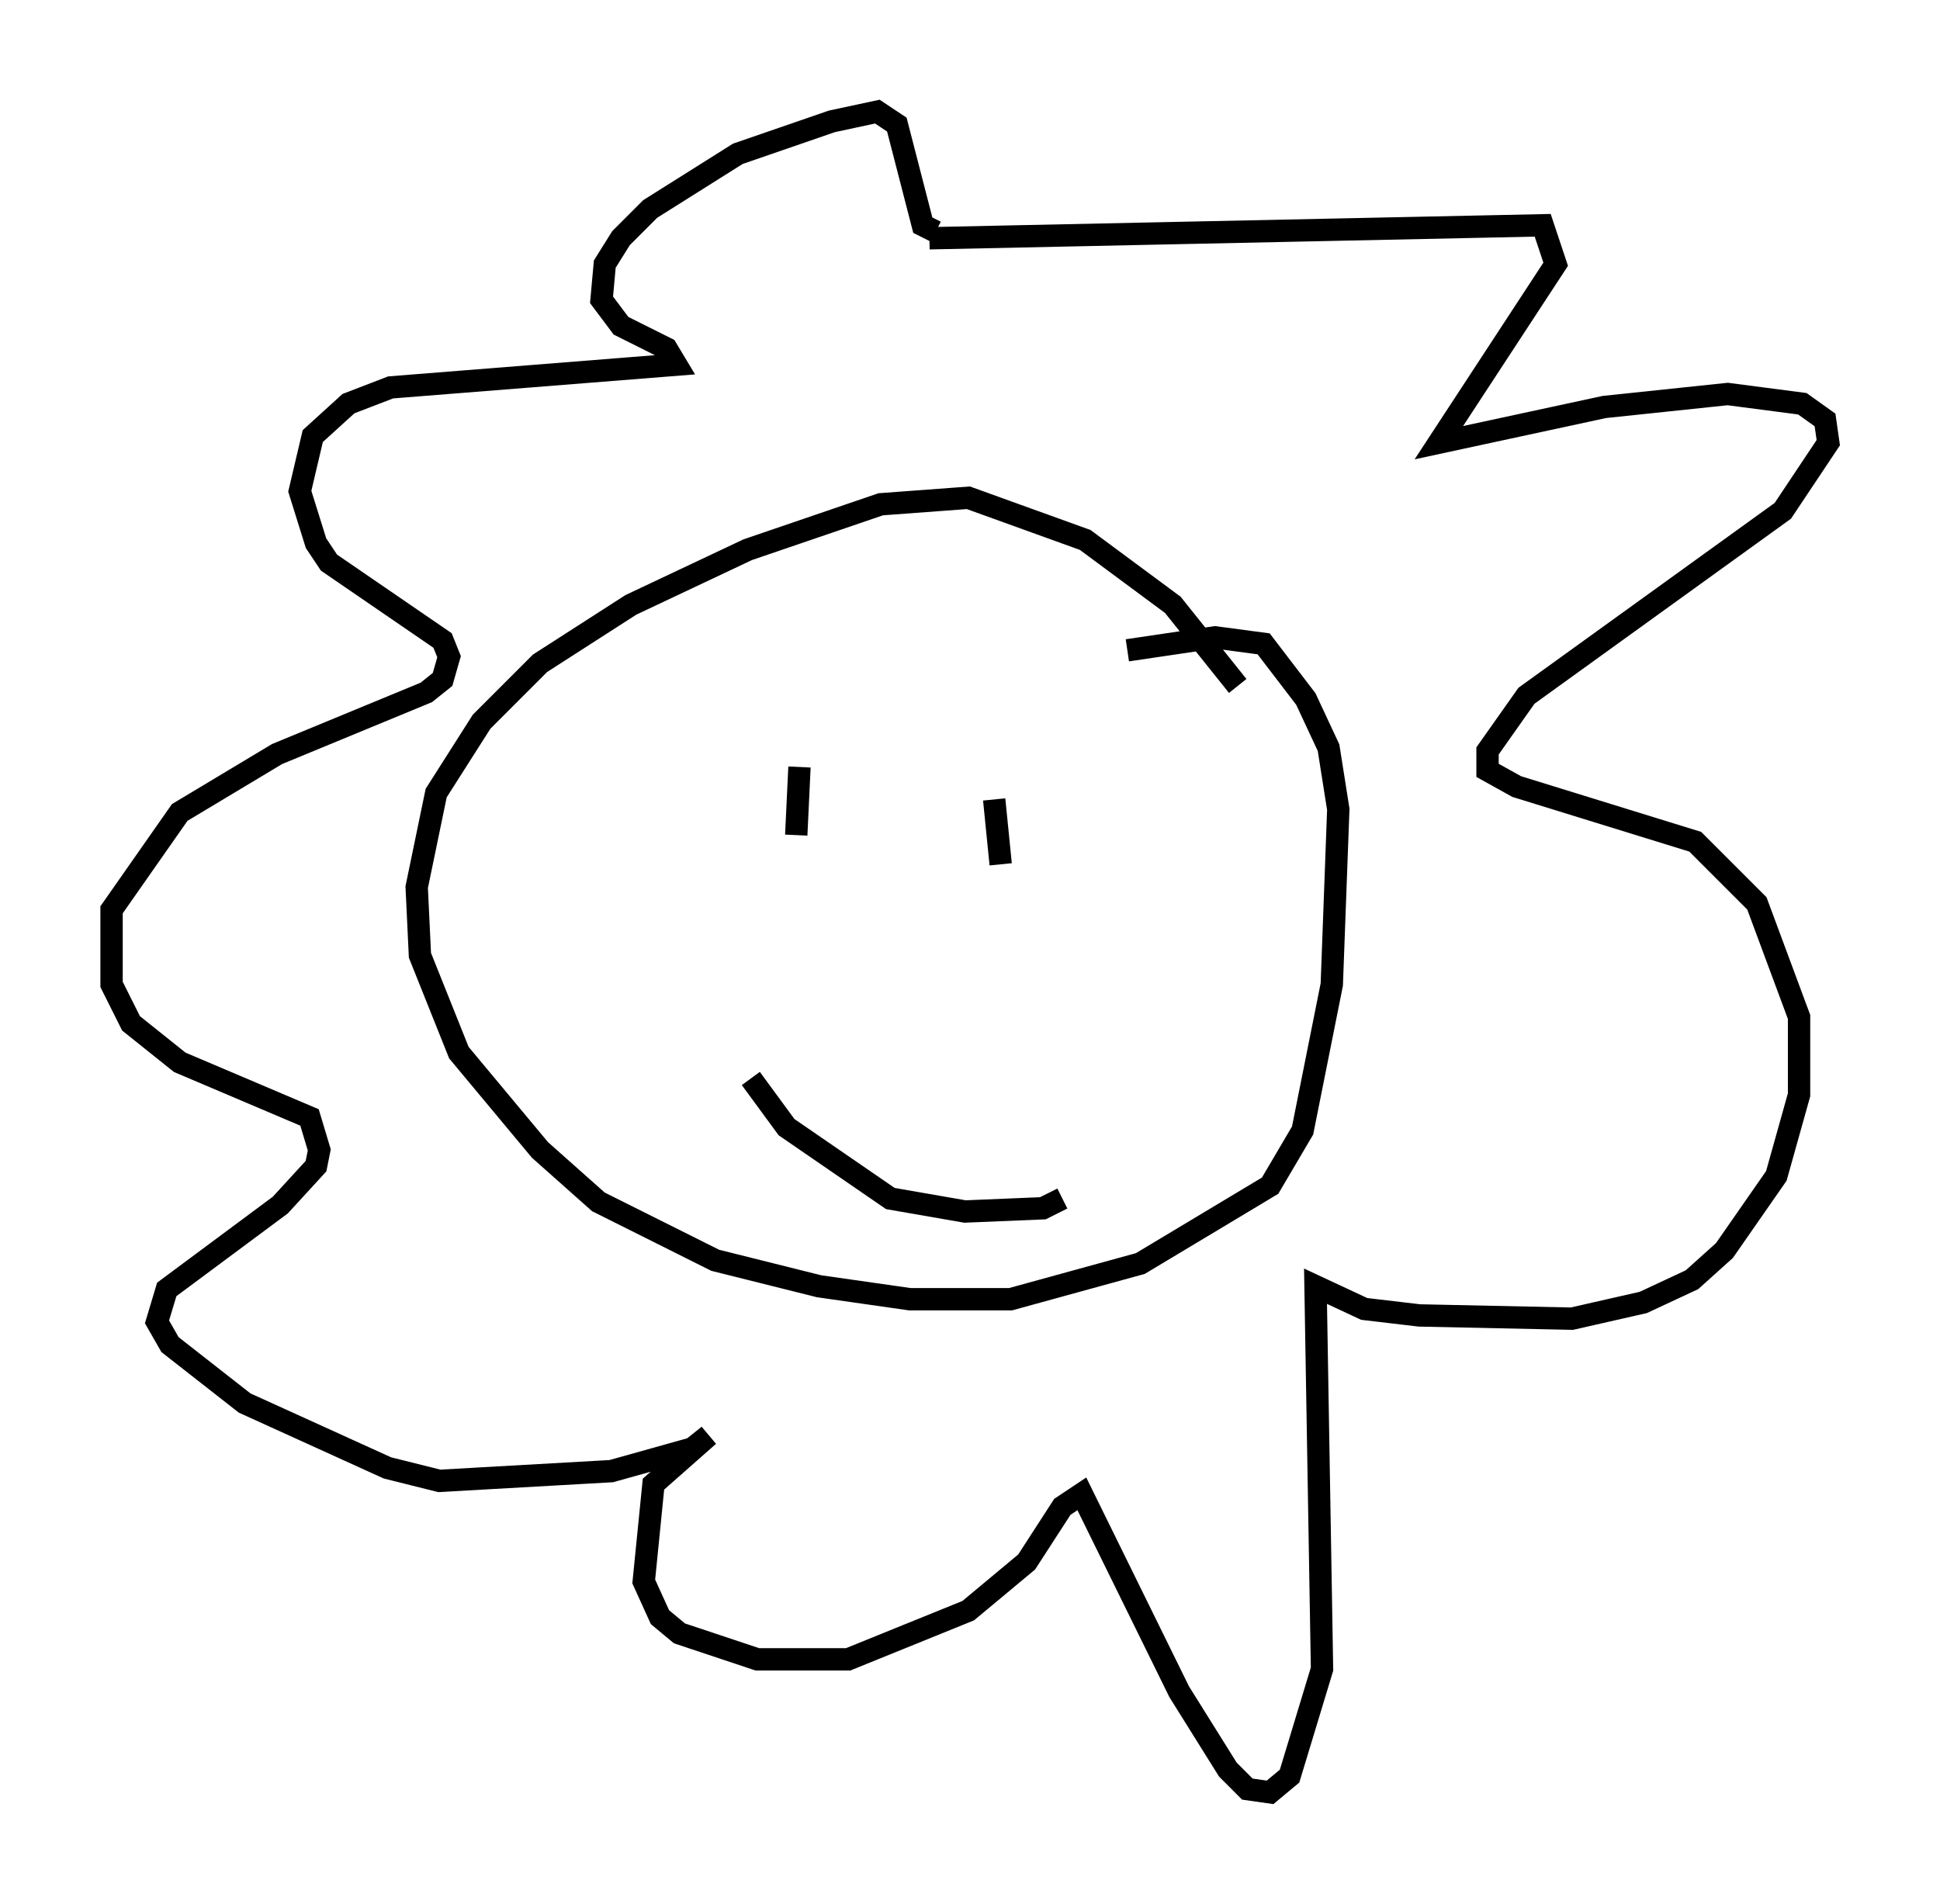 <?xml version="1.0" encoding="utf-8" ?>
<svg baseProfile="full" height="85.24" version="1.1" width="86.838" xmlns="http://www.w3.org/2000/svg" xmlns:ev="http://www.w3.org/2001/xml-events" xmlns:xlink="http://www.w3.org/1999/xlink"><defs /><rect fill="white" height="85.24" width="86.838" x="0" y="0" /><path d="M55.838, 32.743 m-0.436, -2.034 l-2.905, -3.631 -3.922, -2.905 l-5.229, -1.888 -3.922, 0.291 l-5.955, 2.034 -5.229, 2.469 l-4.067, 2.615 -2.615, 2.615 l-2.034, 3.196 -0.872, 4.212 l0.145, 3.05 1.743, 4.358 l3.631, 4.358 2.615, 2.324 l5.229, 2.615 4.648, 1.162 l4.067, 0.581 4.503, 0.0 l5.81, -1.598 5.81, -3.486 l1.453, -2.469 1.307, -6.536 l0.291, -7.844 -0.436, -2.76 l-1.017, -2.179 -1.888, -2.469 l-2.179, -0.291 -3.922, 0.581 m-8.86, -18.447 l27.452, -0.581 0.581, 1.743 l-5.229, 7.989 7.408, -1.598 l5.52, -0.581 3.341, 0.436 l1.017, 0.726 0.145, 1.017 l-2.034, 3.05 -11.475, 8.279 l-1.743, 2.469 0.0, 0.872 l1.307, 0.726 7.989, 2.469 l2.76, 2.76 1.888, 5.084 l0.0, 3.486 -1.017, 3.631 l-2.324, 3.341 -1.453, 1.307 l-2.179, 1.017 -3.196, 0.726 l-6.827, -0.145 -2.469, -0.291 l-2.179, -1.017 0.291, 17.14 l-1.453, 4.793 -0.872, 0.726 l-1.017, -0.145 -0.872, -0.872 l-2.179, -3.486 -4.358, -8.86 l-0.872, 0.581 -1.598, 2.469 l-2.615, 2.179 -5.374, 2.179 l-4.067, 0.0 -3.486, -1.162 l-0.872, -0.726 -0.726, -1.598 l0.436, -4.358 2.469, -2.179 l-0.726, 0.581 -3.631, 1.017 l-7.698, 0.436 -2.324, -0.581 l-6.391, -2.905 -3.341, -2.615 l-0.581, -1.017 0.436, -1.453 l5.084, -3.777 1.598, -1.743 l0.145, -0.726 -0.436, -1.453 l-5.81, -2.469 -2.179, -1.743 l-0.872, -1.743 0.0, -3.341 l3.05, -4.358 4.358, -2.615 l6.682, -2.76 0.726, -0.581 l0.291, -1.017 -0.291, -0.726 l-5.084, -3.486 -0.581, -0.872 l-0.726, -2.324 0.581, -2.469 l1.598, -1.453 1.888, -0.726 l12.782, -1.017 -0.436, -0.726 l-2.034, -1.017 -0.872, -1.162 l0.145, -1.598 0.726, -1.162 l1.307, -1.307 3.922, -2.469 l4.212, -1.453 2.034, -0.436 l0.872, 0.581 1.162, 4.503 l0.581, 0.291 m-6.101, 23.966 l-0.145, 3.05 m8.86, -1.598 l0.291, 2.905 m-11.184, 9.587 l1.598, 2.179 4.648, 3.196 l3.341, 0.581 3.486, -0.145 l0.872, -0.436 " fill="none" stroke="black" stroke-width="1" /></svg>